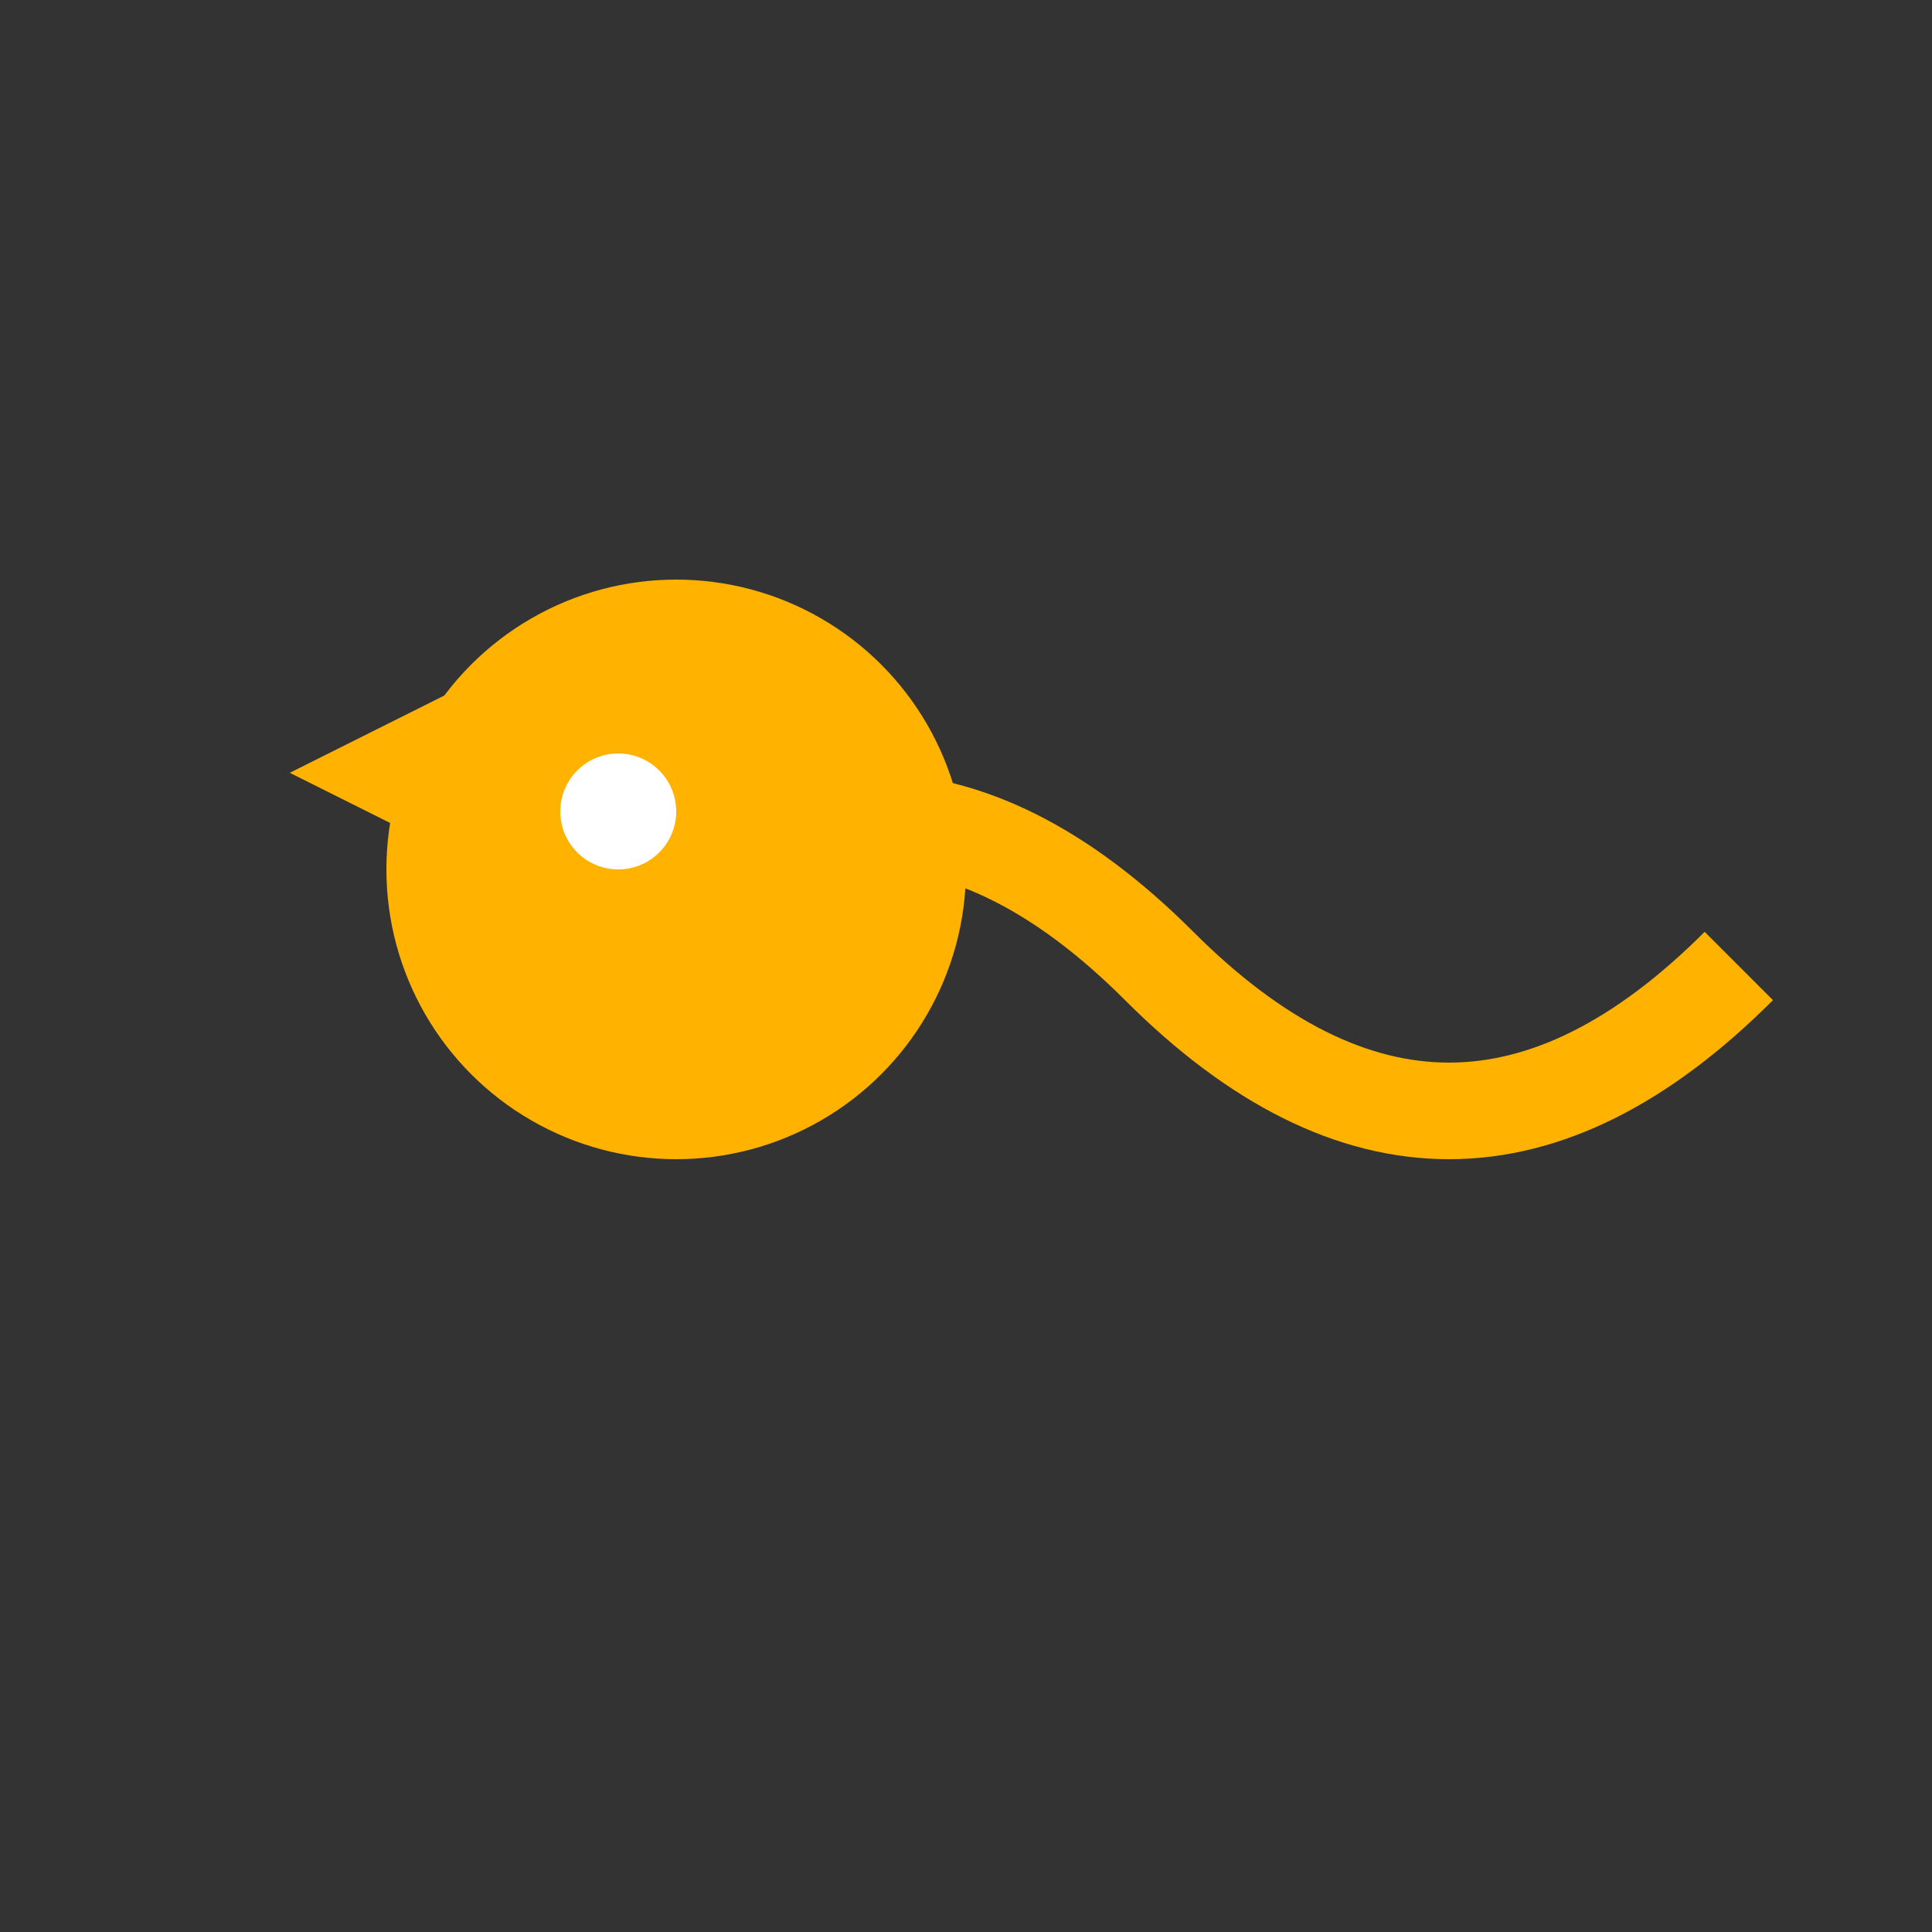 <?xml version="1.0" encoding="UTF-8"?>
<svg width="100" height="100" viewBox="0 0 100 100" xmlns="http://www.w3.org/2000/svg">
    <rect x="0" y="0" width="100" height="100" fill="#333333" stroke="none"/>
    <path d="M30,50 Q45,35 60,50 T90,50" fill="none" stroke="#FFB300" stroke-width="5"/>
    <circle cx="35" cy="45" r="15" fill="#FFB300"/>
    <circle cx="32" cy="42" r="3" fill="white"/>
    <path d="M25,45 L15,40 L25,35" fill="#FFB300"/>
</svg>
